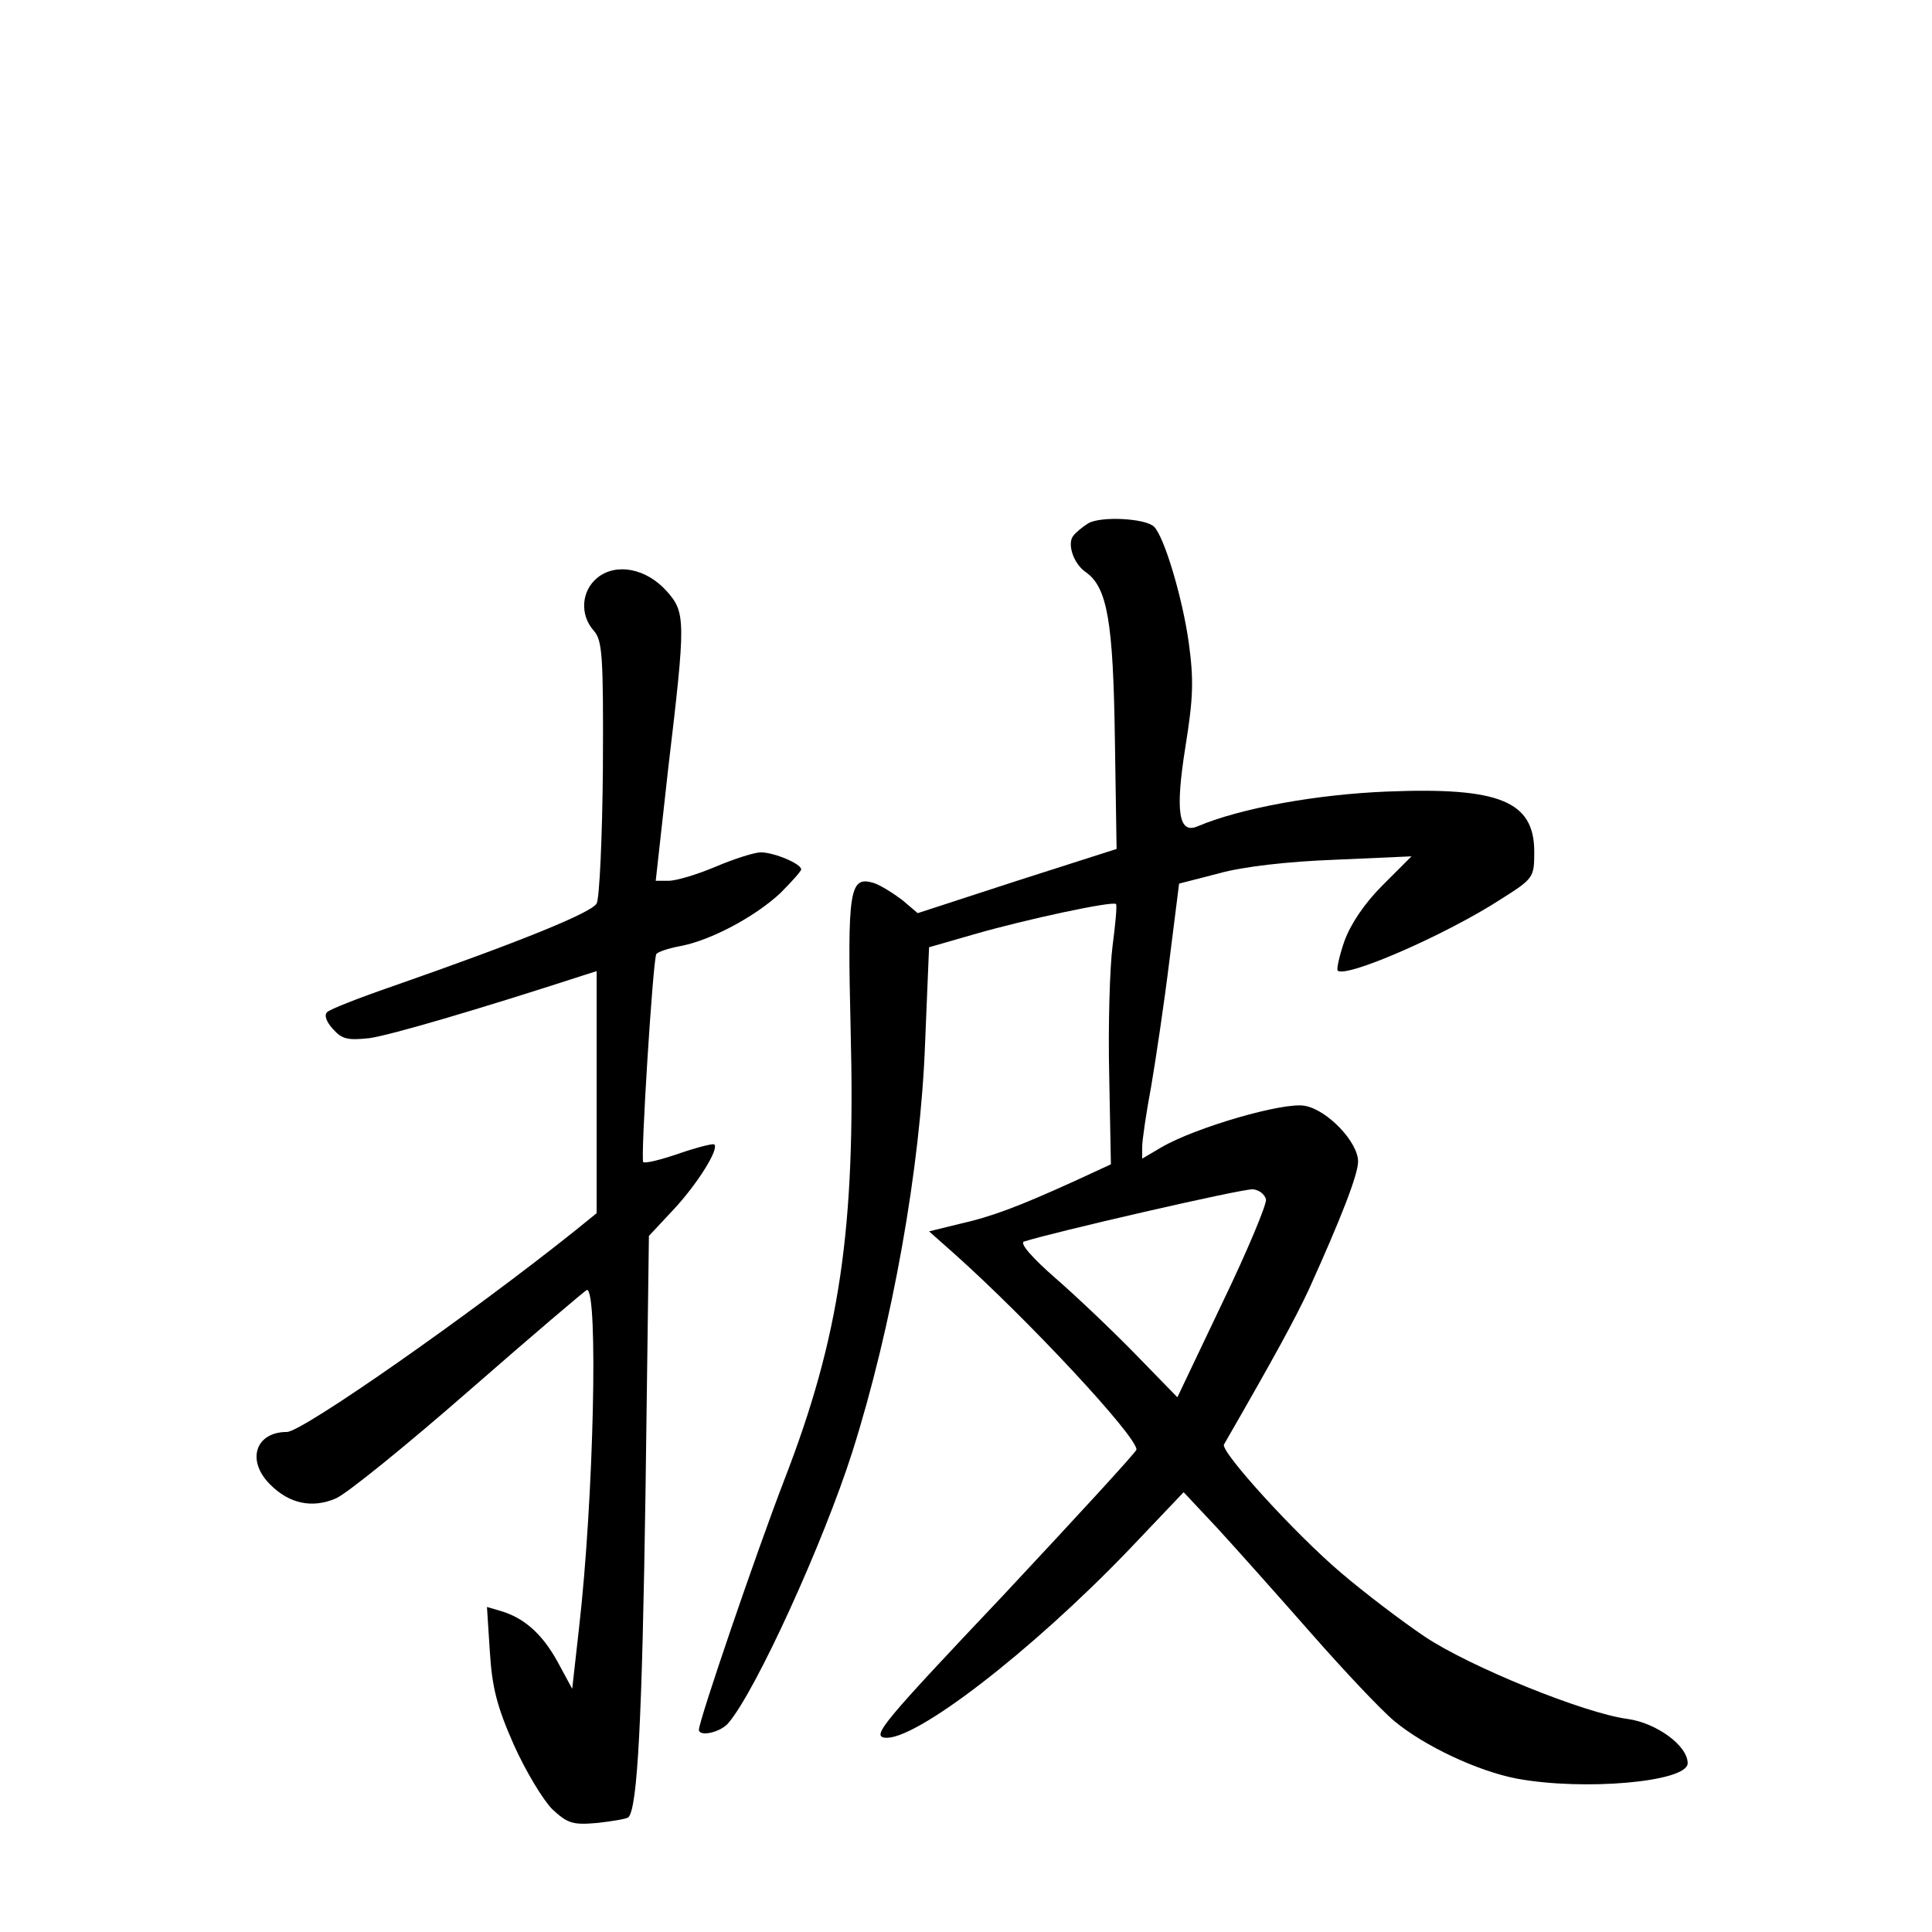 <?xml version="1.0" standalone="no"?>
<!DOCTYPE svg PUBLIC "-//W3C//DTD SVG 20010904//EN"
 "http://www.w3.org/TR/2001/REC-SVG-20010904/DTD/svg10.dtd">
<svg version="1.0" xmlns="http://www.w3.org/2000/svg"
 width="340pt" height="340pt" viewBox="0 0 340 340"
 preserveAspectRatio="xMidYMid meet">
<g transform="translate(0,340) scale(0.1,-0.1)"
fill="#000000" stroke="none">
<path d="M1915 2479 c-11 -7 -23 -17 -27 -23 -10 -15 2 -49 23 -63 38 -27 48
-88 51 -293 l3 -194 -175 -56 -175 -57 -27 23 c-16 12 -38 26 -50 30 -43 13
-47 -9 -41 -259 9 -350 -19 -539 -117 -792 -50 -130 -150 -423 -150 -439 0
-13 38 -5 52 12 48 56 167 317 218 477 70 221 120 500 128 719 l7 169 80 23
c90 26 244 59 249 53 2 -2 -1 -35 -6 -73 -5 -38 -8 -141 -6 -228 l3 -157 -65
-30 c-97 -44 -144 -62 -202 -75 l-53 -13 44 -39 c131 -117 321 -321 321 -345
0 -4 -106 -119 -234 -256 -212 -224 -232 -248 -209 -251 52 -7 257 151 429
330 l97 102 60 -64 c33 -36 107 -119 165 -185 58 -66 123 -135 146 -154 53
-44 147 -88 215 -101 118 -22 301 -6 301 27 0 31 -55 71 -106 78 -76 10 -278
92 -357 145 -40 27 -106 77 -148 113 -80 68 -212 213 -205 225 91 158 124 219
149 272 57 126 87 203 87 226 0 34 -54 91 -94 98 -37 7 -192 -38 -252 -73
l-34 -20 0 20 c0 12 7 60 16 108 8 47 23 147 32 221 l17 135 70 18 c42 12 123
21 204 24 l135 6 -51 -51 c-32 -32 -56 -68 -67 -98 -9 -26 -14 -49 -12 -52 14
-14 191 63 288 126 57 36 58 38 58 83 0 89 -61 114 -259 106 -124 -5 -257 -29
-333 -61 -34 -15 -40 26 -22 139 14 87 15 118 6 184 -11 79 -43 186 -61 204
-15 15 -94 19 -116 6z m313 -1190 c1 -9 -33 -91 -77 -182 l-79 -166 -74 76
c-40 41 -104 102 -141 134 -40 35 -63 61 -55 64 45 15 387 94 403 92 11 -1 21
-9 23 -18z"/>
<path d="M1051 2383 c-28 -23 -31 -65 -6 -93 15 -17 17 -43 16 -241 -1 -122
-6 -230 -11 -239 -9 -16 -131 -66 -360 -146 -58 -20 -109 -40 -114 -45 -6 -5
-2 -17 10 -30 16 -18 26 -20 64 -16 36 5 187 49 378 111 l22 7 0 -213 0 -213
-37 -30 c-185 -148 -481 -355 -508 -355 -56 0 -72 -51 -29 -93 33 -33 73 -42
115 -24 19 8 125 94 236 191 111 97 204 176 206 176 20 0 12 -368 -14 -595
l-12 -107 -26 48 c-27 49 -59 77 -100 89 l-24 7 5 -78 c4 -63 12 -96 42 -164
21 -47 52 -98 68 -114 27 -25 36 -28 80 -24 26 3 51 7 54 10 16 17 24 171 30
572 l6 451 43 46 c42 45 81 107 72 115 -2 2 -30 -5 -62 -16 -32 -11 -60 -18
-63 -15 -5 5 17 355 23 366 3 4 21 10 42 14 54 10 132 52 176 93 20 20 37 39
37 42 0 10 -48 30 -71 30 -11 0 -46 -11 -79 -25 -33 -14 -70 -25 -83 -25 l-23
0 22 198 c31 261 31 274 -3 312 -36 40 -89 50 -122 23z"/>
</g>
</svg>
